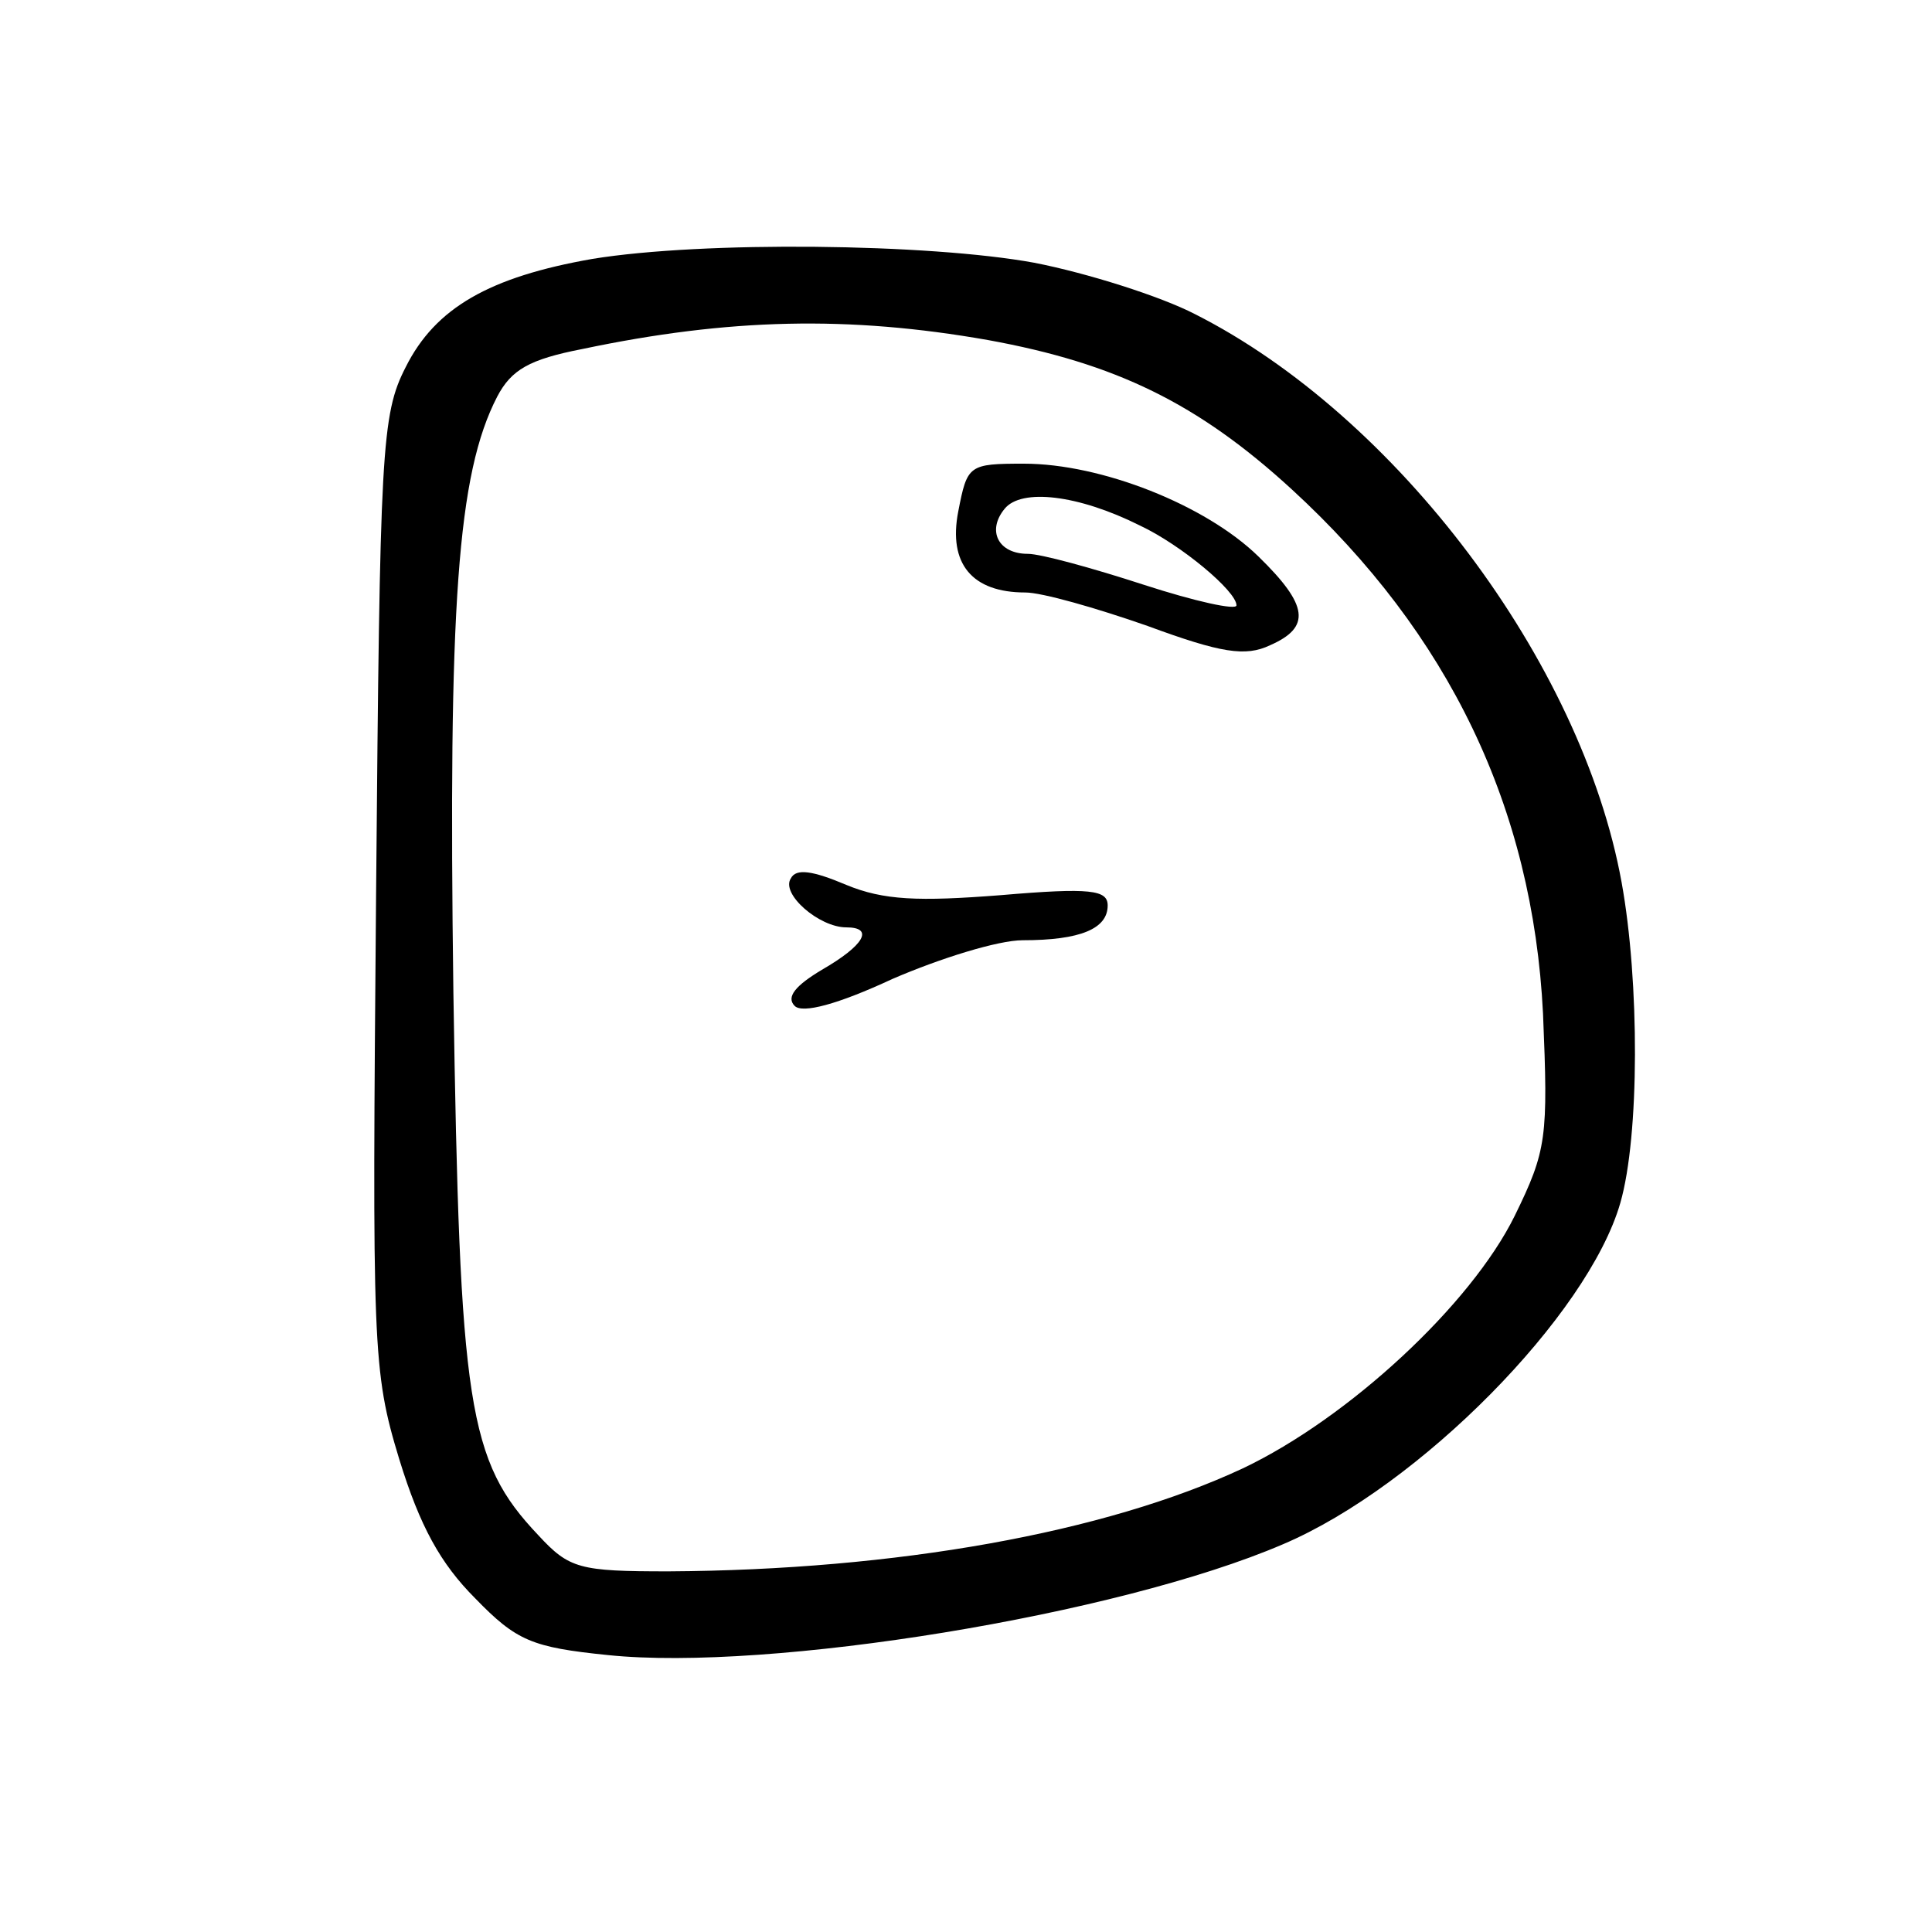 <?xml version="1.0" standalone="no"?>
<!DOCTYPE svg PUBLIC "-//W3C//DTD SVG 20010904//EN"
 "http://www.w3.org/TR/2001/REC-SVG-20010904/DTD/svg10.dtd">
<svg version="1.0" xmlns="http://www.w3.org/2000/svg"
 width="150pt" height="150pt" viewBox="0 0 150 150"
 preserveAspectRatio="xMidYMid meet">

<g transform="translate(0,150) scale(0.1,-0.1)"
fill="#000000" stroke="none">
<path d="M460 1299 c-80 -14 -122 -38 -145 -84 -19 -37 -20 -64 -23 -408 -3
-354 -3 -371 18 -440 16 -52 32 -81 59 -108 32 -33 44 -38 103 -44 125 -13
396 31 524 86 106 45 237 178 262 265 15 52 15 172 1 249 -31 171 -175 362
-331 441 -27 14 -84 32 -125 40 -82 15 -257 17 -343 3z m307 -63 c99 -18 163
-49 236 -116 122 -112 187 -247 195 -407 4 -96 3 -106 -22 -157 -34 -69 -129
-157 -211 -196 -107 -50 -269 -79 -446 -80 -69 0 -77 2 -101 28 -55 58 -61
100 -66 422 -4 300 3 402 34 462 11 21 25 29 66 37 114 24 207 26 315 7z"/>
<path d="M744 1103 c-8 -41 11 -63 52 -63 13 0 55 -12 95 -26 57 -21 76 -24
95 -15 32 14 30 31 -9 69 -41 40 -122 72 -182 72 -43 0 -44 -1 -51 -37z m141
-11 c32 -15 75 -51 75 -62 0 -4 -32 3 -72 16 -40 13 -80 24 -90 24 -23 0 -32
18 -18 35 13 16 57 11 105 -13z"/>
<path d="M614 818 c-8 -12 22 -38 43 -38 22 0 14 -14 -19 -33 -20 -12 -28 -21
-21 -28 6 -6 33 1 76 21 37 16 82 30 101 30 45 0 66 9 66 27 0 12 -13 14 -83
8 -64 -5 -91 -4 -120 8 -26 11 -39 13 -43 5z"/>
</g>
</svg>
